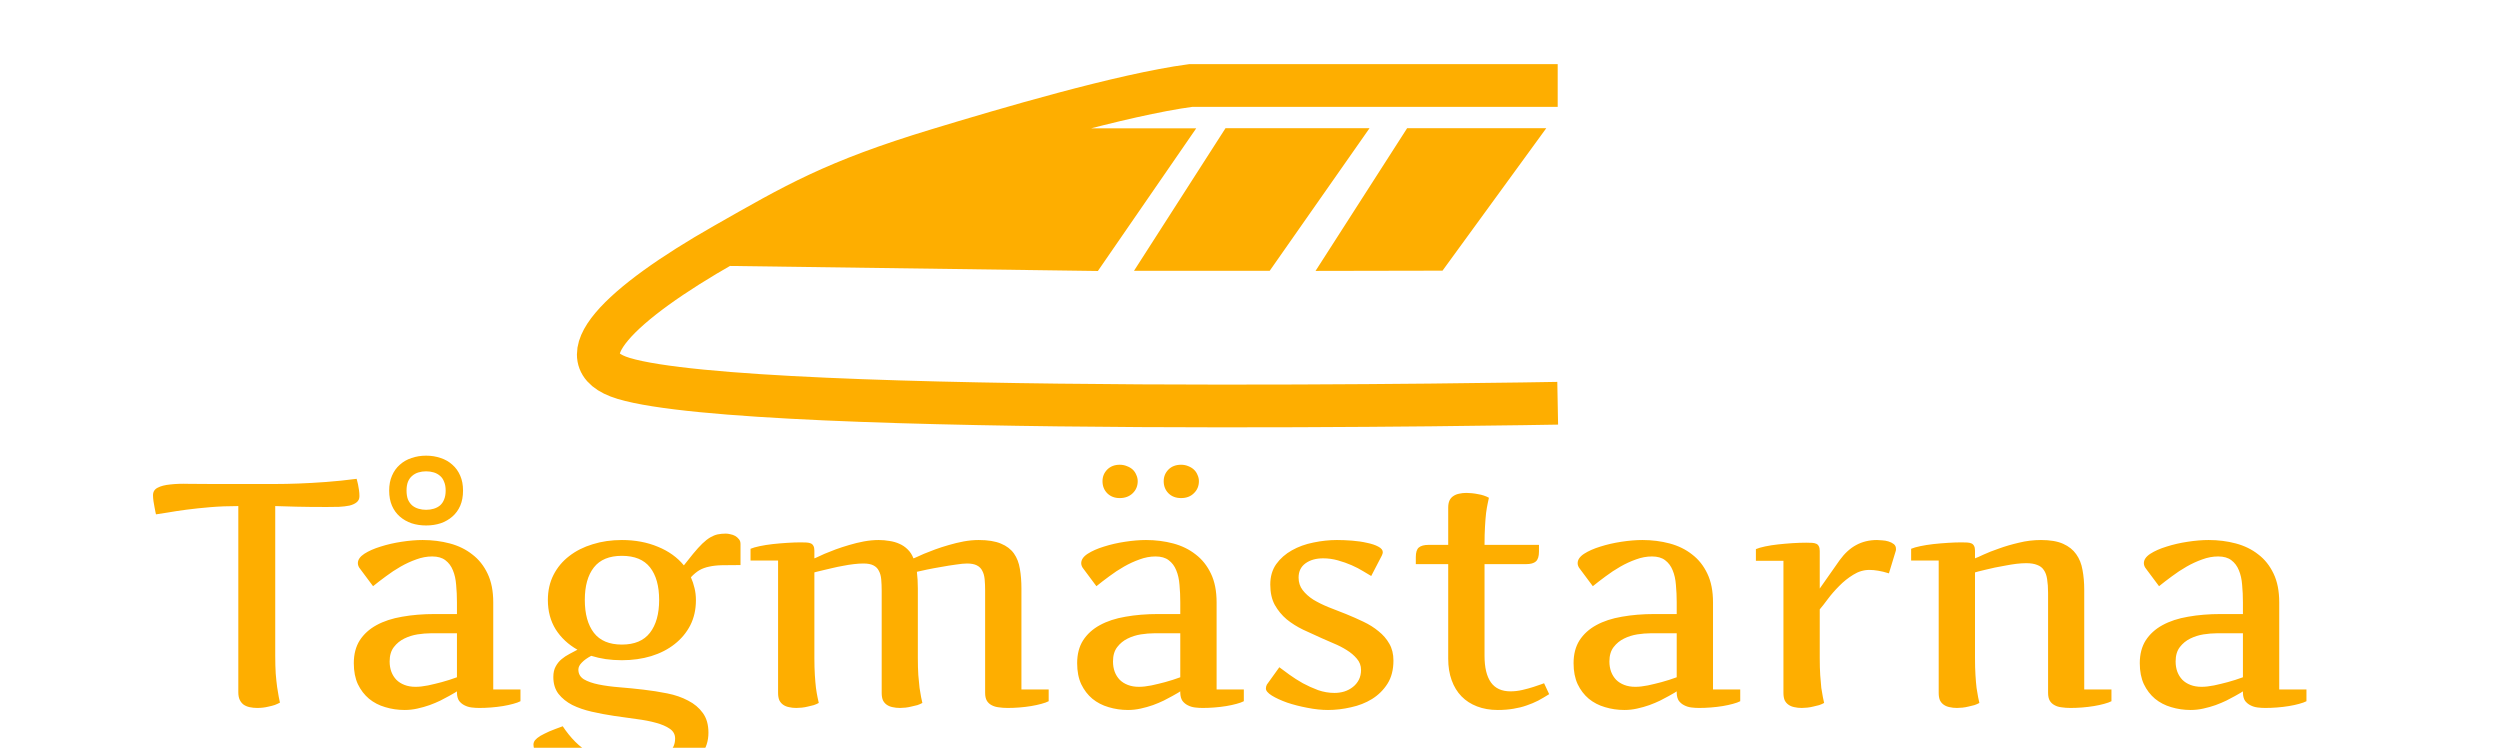 <svg width="117" height="35" viewBox="0 0 117 35" fill="none" xmlns="http://www.w3.org/2000/svg">
<g clip-path="url(#clip0_11_91)">
<g filter="url(#filter0_d_11_91)">
<path d="M11.153 19.684C10.694 19.684 10.259 19.701 9.849 19.735C9.444 19.769 9.073 19.808 8.736 19.852C8.404 19.896 8.113 19.94 7.864 19.984C7.62 20.023 7.432 20.052 7.3 20.072C7.3 20.067 7.293 20.035 7.278 19.977C7.269 19.918 7.254 19.842 7.234 19.75C7.215 19.657 7.198 19.559 7.183 19.456C7.168 19.349 7.161 19.256 7.161 19.178C7.161 19.017 7.232 18.9 7.374 18.827C7.52 18.748 7.718 18.697 7.967 18.673C8.216 18.644 8.506 18.634 8.838 18.644C9.17 18.648 9.527 18.651 9.908 18.651H12.054C12.278 18.651 12.554 18.651 12.881 18.651C13.209 18.651 13.572 18.644 13.973 18.629C14.378 18.614 14.81 18.59 15.269 18.556C15.733 18.521 16.206 18.473 16.69 18.409C16.69 18.414 16.697 18.441 16.712 18.49C16.727 18.534 16.741 18.595 16.756 18.673C16.77 18.746 16.785 18.831 16.8 18.929C16.814 19.022 16.822 19.12 16.822 19.222C16.822 19.344 16.778 19.439 16.69 19.508C16.607 19.576 16.495 19.627 16.353 19.662C16.211 19.691 16.048 19.71 15.862 19.72C15.682 19.725 15.491 19.727 15.291 19.727C14.734 19.727 14.263 19.723 13.877 19.713C13.492 19.703 13.16 19.693 12.881 19.684V26.693C12.881 27.005 12.889 27.281 12.903 27.52C12.923 27.76 12.945 27.97 12.969 28.15C12.994 28.326 13.018 28.475 13.043 28.597C13.067 28.714 13.086 28.81 13.101 28.883C13.028 28.922 12.947 28.959 12.859 28.993C12.771 29.022 12.679 29.046 12.581 29.066C12.488 29.09 12.396 29.107 12.303 29.117C12.21 29.127 12.122 29.132 12.039 29.132C11.912 29.132 11.793 29.12 11.68 29.095C11.573 29.071 11.48 29.032 11.402 28.978C11.324 28.919 11.263 28.844 11.219 28.751C11.175 28.658 11.153 28.541 11.153 28.399V19.684ZM21.385 28.355C21.385 28.355 21.351 28.377 21.282 28.421C21.219 28.46 21.128 28.512 21.011 28.575C20.899 28.639 20.765 28.709 20.608 28.788C20.457 28.861 20.289 28.932 20.103 29C19.922 29.064 19.732 29.117 19.532 29.161C19.336 29.205 19.139 29.227 18.939 29.227C18.621 29.227 18.318 29.183 18.03 29.095C17.742 29.012 17.488 28.88 17.269 28.7C17.054 28.519 16.88 28.292 16.748 28.019C16.622 27.745 16.558 27.418 16.558 27.037C16.558 26.617 16.651 26.261 16.836 25.968C17.027 25.675 17.288 25.438 17.62 25.257C17.957 25.072 18.357 24.94 18.821 24.862C19.285 24.779 19.795 24.737 20.352 24.737H21.385V24.188C21.385 23.905 21.373 23.634 21.348 23.375C21.329 23.111 21.277 22.882 21.194 22.686C21.116 22.491 20.999 22.335 20.843 22.218C20.691 22.101 20.486 22.042 20.227 22.042C19.979 22.042 19.73 22.088 19.48 22.181C19.231 22.269 18.987 22.381 18.748 22.518C18.509 22.655 18.279 22.806 18.06 22.972C17.84 23.133 17.64 23.287 17.459 23.434L16.858 22.628C16.785 22.54 16.748 22.45 16.748 22.357C16.748 22.196 16.849 22.049 17.049 21.918C17.254 21.786 17.508 21.673 17.811 21.581C18.118 21.483 18.448 21.407 18.799 21.354C19.151 21.3 19.478 21.273 19.781 21.273C20.23 21.273 20.655 21.327 21.055 21.434C21.456 21.541 21.805 21.712 22.102 21.947C22.405 22.176 22.645 22.477 22.82 22.848C22.996 23.214 23.084 23.661 23.084 24.188V28.268H24.358V28.817C24.275 28.861 24.161 28.902 24.014 28.941C23.873 28.98 23.714 29.015 23.538 29.044C23.362 29.073 23.177 29.095 22.981 29.11C22.791 29.125 22.608 29.132 22.432 29.132C22.315 29.132 22.195 29.125 22.073 29.11C21.951 29.095 21.839 29.061 21.736 29.007C21.639 28.959 21.556 28.89 21.487 28.802C21.424 28.709 21.39 28.585 21.385 28.429V28.355ZM19.451 28.143C19.622 28.143 19.817 28.121 20.037 28.077C20.262 28.028 20.474 27.977 20.674 27.923C20.909 27.86 21.145 27.784 21.385 27.696V25.638H20.154C19.969 25.638 19.764 25.655 19.539 25.689C19.319 25.724 19.112 25.79 18.916 25.887C18.726 25.98 18.565 26.112 18.433 26.283C18.301 26.454 18.235 26.678 18.235 26.956C18.235 27.132 18.262 27.294 18.316 27.44C18.37 27.581 18.448 27.706 18.55 27.814C18.653 27.916 18.78 27.997 18.931 28.055C19.082 28.114 19.256 28.143 19.451 28.143ZM21.67 18.959C21.67 19.227 21.627 19.464 21.539 19.669C21.451 19.869 21.329 20.038 21.172 20.174C21.016 20.311 20.833 20.416 20.623 20.489C20.413 20.558 20.186 20.592 19.942 20.592C19.698 20.592 19.471 20.558 19.261 20.489C19.051 20.416 18.868 20.311 18.711 20.174C18.555 20.038 18.433 19.869 18.345 19.669C18.257 19.464 18.213 19.227 18.213 18.959C18.213 18.695 18.257 18.463 18.345 18.263C18.433 18.058 18.555 17.887 18.711 17.75C18.868 17.608 19.051 17.503 19.261 17.435C19.471 17.362 19.698 17.325 19.942 17.325C20.186 17.325 20.413 17.362 20.623 17.435C20.833 17.503 21.016 17.608 21.172 17.75C21.329 17.887 21.451 18.058 21.539 18.263C21.627 18.463 21.67 18.695 21.67 18.959ZM20.857 18.959C20.857 18.797 20.833 18.661 20.784 18.548C20.74 18.431 20.677 18.338 20.594 18.27C20.511 18.197 20.413 18.143 20.301 18.109C20.189 18.075 20.069 18.058 19.942 18.058C19.815 18.058 19.695 18.075 19.583 18.109C19.471 18.143 19.373 18.197 19.29 18.27C19.207 18.338 19.141 18.431 19.092 18.548C19.048 18.661 19.026 18.797 19.026 18.959C19.026 19.12 19.048 19.259 19.092 19.376C19.141 19.488 19.207 19.581 19.29 19.654C19.373 19.723 19.471 19.774 19.583 19.808C19.695 19.842 19.815 19.859 19.942 19.859C20.069 19.859 20.189 19.842 20.301 19.808C20.413 19.774 20.511 19.723 20.594 19.654C20.677 19.581 20.74 19.488 20.784 19.376C20.833 19.259 20.857 19.12 20.857 18.959ZM27.369 24.078C27.369 24.732 27.51 25.245 27.794 25.616C28.077 25.982 28.514 26.166 29.105 26.166C29.695 26.166 30.132 25.982 30.416 25.616C30.704 25.245 30.848 24.732 30.848 24.078C30.848 23.424 30.706 22.916 30.423 22.555C30.14 22.193 29.7 22.013 29.105 22.013C28.514 22.013 28.077 22.193 27.794 22.555C27.51 22.916 27.369 23.424 27.369 24.078ZM26.336 29.989C26.517 30.262 26.712 30.504 26.922 30.714C27.137 30.929 27.373 31.109 27.632 31.256C27.891 31.402 28.174 31.512 28.482 31.585C28.794 31.664 29.134 31.703 29.5 31.703C29.69 31.703 29.905 31.688 30.145 31.659C30.389 31.629 30.618 31.573 30.833 31.49C31.048 31.407 31.229 31.29 31.375 31.139C31.521 30.992 31.595 30.799 31.595 30.56C31.595 30.37 31.512 30.218 31.346 30.106C31.185 29.994 30.97 29.901 30.701 29.828C30.438 29.754 30.135 29.696 29.793 29.652C29.451 29.608 29.102 29.559 28.746 29.505C28.389 29.452 28.04 29.386 27.698 29.308C27.356 29.23 27.051 29.125 26.783 28.993C26.519 28.856 26.304 28.683 26.138 28.473C25.977 28.263 25.896 27.999 25.896 27.682C25.896 27.486 25.933 27.323 26.006 27.191C26.08 27.054 26.172 26.939 26.285 26.847C26.397 26.754 26.519 26.673 26.651 26.605C26.783 26.537 26.907 26.471 27.024 26.407C26.595 26.163 26.255 25.846 26.006 25.455C25.762 25.06 25.64 24.601 25.64 24.078C25.64 23.644 25.728 23.253 25.904 22.906C26.08 22.56 26.324 22.267 26.636 22.027C26.949 21.783 27.315 21.598 27.735 21.471C28.155 21.339 28.611 21.273 29.105 21.273C29.725 21.273 30.286 21.378 30.789 21.588C31.292 21.793 31.697 22.084 32.005 22.459L32.437 21.918C32.598 21.722 32.742 21.564 32.869 21.441C33.001 21.314 33.126 21.217 33.243 21.148C33.36 21.08 33.475 21.034 33.587 21.009C33.704 20.985 33.831 20.973 33.968 20.973C34.031 20.973 34.102 20.982 34.18 21.002C34.263 21.017 34.339 21.044 34.407 21.082C34.476 21.122 34.534 21.173 34.583 21.236C34.632 21.295 34.656 21.368 34.656 21.456V22.445C34.319 22.445 34.034 22.447 33.799 22.452C33.565 22.457 33.362 22.479 33.191 22.518C33.02 22.552 32.867 22.608 32.73 22.686C32.598 22.765 32.466 22.875 32.334 23.016C32.408 23.182 32.464 23.351 32.503 23.521C32.547 23.692 32.569 23.883 32.569 24.093C32.569 24.527 32.481 24.918 32.305 25.265C32.129 25.606 31.885 25.899 31.573 26.144C31.265 26.388 30.899 26.576 30.474 26.707C30.054 26.834 29.598 26.898 29.105 26.898C28.841 26.898 28.589 26.881 28.35 26.847C28.116 26.812 27.889 26.761 27.669 26.693C27.483 26.791 27.337 26.895 27.23 27.008C27.122 27.115 27.068 27.225 27.068 27.337C27.068 27.533 27.154 27.684 27.325 27.791C27.5 27.894 27.73 27.975 28.013 28.033C28.301 28.092 28.628 28.136 28.995 28.165C29.361 28.194 29.732 28.231 30.108 28.275C30.489 28.319 30.862 28.377 31.229 28.451C31.595 28.524 31.919 28.636 32.203 28.788C32.491 28.934 32.72 29.127 32.891 29.366C33.067 29.605 33.155 29.913 33.155 30.289C33.155 30.68 33.045 31.019 32.825 31.307C32.605 31.6 32.315 31.842 31.954 32.032C31.592 32.223 31.18 32.364 30.716 32.457C30.252 32.555 29.776 32.603 29.288 32.603C28.946 32.603 28.602 32.581 28.255 32.538C27.913 32.494 27.581 32.433 27.259 32.355C26.936 32.276 26.636 32.181 26.358 32.069C26.08 31.961 25.838 31.842 25.633 31.71C25.428 31.583 25.264 31.446 25.142 31.3C25.025 31.153 24.966 31.002 24.966 30.846C24.966 30.773 24.991 30.704 25.04 30.641C25.093 30.577 25.174 30.511 25.281 30.443C25.394 30.379 25.535 30.309 25.706 30.23C25.882 30.157 26.092 30.077 26.336 29.989ZM42.955 26.795C42.955 27.098 42.962 27.364 42.977 27.594C42.996 27.823 43.016 28.023 43.035 28.194C43.06 28.365 43.084 28.509 43.108 28.627C43.133 28.739 43.152 28.829 43.167 28.898C43.099 28.936 43.02 28.971 42.933 29C42.845 29.024 42.752 29.046 42.654 29.066C42.562 29.09 42.469 29.107 42.376 29.117C42.283 29.127 42.198 29.132 42.12 29.132C41.993 29.132 41.878 29.12 41.775 29.095C41.673 29.076 41.583 29.039 41.504 28.985C41.426 28.932 41.365 28.861 41.321 28.773C41.282 28.68 41.263 28.565 41.263 28.429V23.646C41.263 23.446 41.255 23.268 41.241 23.111C41.226 22.955 41.19 22.823 41.131 22.716C41.077 22.604 40.992 22.518 40.874 22.459C40.762 22.401 40.606 22.372 40.406 22.372C40.274 22.372 40.125 22.381 39.959 22.401C39.793 22.42 39.624 22.447 39.454 22.481C39.283 22.511 39.117 22.545 38.956 22.584C38.794 22.618 38.65 22.652 38.523 22.686C38.397 22.716 38.294 22.74 38.216 22.76C38.143 22.779 38.108 22.789 38.113 22.789V26.795C38.113 27.098 38.121 27.364 38.135 27.594C38.15 27.823 38.167 28.023 38.187 28.194C38.211 28.365 38.235 28.509 38.26 28.627C38.284 28.739 38.304 28.829 38.318 28.898C38.25 28.936 38.172 28.971 38.084 29C38.001 29.024 37.911 29.046 37.813 29.066C37.72 29.09 37.625 29.107 37.527 29.117C37.435 29.127 37.349 29.132 37.271 29.132C37.144 29.132 37.029 29.12 36.927 29.095C36.824 29.076 36.734 29.039 36.656 28.985C36.578 28.932 36.517 28.861 36.473 28.773C36.434 28.68 36.414 28.565 36.414 28.429V22.232H35.125V21.683C35.227 21.639 35.372 21.598 35.557 21.559C35.743 21.52 35.945 21.488 36.165 21.463C36.39 21.439 36.617 21.419 36.846 21.405C37.081 21.39 37.293 21.383 37.483 21.383C37.586 21.383 37.676 21.385 37.754 21.39C37.833 21.395 37.898 21.41 37.952 21.434C38.006 21.459 38.045 21.498 38.069 21.551C38.099 21.6 38.113 21.673 38.113 21.771V22.13C38.113 22.135 38.155 22.118 38.238 22.079C38.326 22.035 38.443 21.981 38.589 21.918C38.741 21.854 38.914 21.786 39.109 21.712C39.31 21.639 39.52 21.571 39.739 21.507C39.964 21.439 40.193 21.383 40.428 21.339C40.667 21.295 40.899 21.273 41.123 21.273C41.294 21.273 41.463 21.288 41.629 21.317C41.795 21.341 41.949 21.385 42.09 21.449C42.237 21.512 42.366 21.6 42.478 21.712C42.596 21.825 42.686 21.964 42.749 22.13C42.749 22.135 42.794 22.118 42.881 22.079C42.969 22.035 43.089 21.981 43.24 21.918C43.392 21.854 43.567 21.786 43.768 21.712C43.968 21.639 44.18 21.571 44.405 21.507C44.634 21.439 44.866 21.383 45.101 21.339C45.34 21.295 45.574 21.273 45.804 21.273C46.233 21.273 46.58 21.329 46.844 21.441C47.107 21.549 47.31 21.703 47.452 21.903C47.593 22.103 47.686 22.342 47.73 22.621C47.779 22.899 47.803 23.206 47.803 23.544V28.268H49.078V28.817C48.995 28.861 48.88 28.902 48.733 28.941C48.592 28.98 48.433 29.015 48.257 29.044C48.081 29.073 47.898 29.095 47.708 29.11C47.518 29.125 47.334 29.132 47.159 29.132C47.007 29.132 46.868 29.122 46.741 29.102C46.614 29.088 46.502 29.054 46.404 29C46.312 28.951 46.238 28.883 46.185 28.795C46.131 28.702 46.104 28.58 46.104 28.429V23.646C46.104 23.446 46.097 23.268 46.082 23.111C46.067 22.955 46.031 22.823 45.972 22.716C45.919 22.604 45.833 22.518 45.716 22.459C45.603 22.401 45.45 22.372 45.254 22.372C45.127 22.372 44.954 22.389 44.734 22.423C44.515 22.452 44.285 22.489 44.046 22.533C43.812 22.572 43.589 22.613 43.379 22.657C43.169 22.701 43.013 22.735 42.911 22.76C42.94 23.004 42.955 23.265 42.955 23.544V26.795ZM55.237 28.355C55.237 28.355 55.203 28.377 55.135 28.421C55.071 28.46 54.981 28.512 54.864 28.575C54.752 28.639 54.617 28.709 54.461 28.788C54.31 28.861 54.141 28.932 53.956 29C53.775 29.064 53.584 29.117 53.384 29.161C53.189 29.205 52.991 29.227 52.791 29.227C52.474 29.227 52.171 29.183 51.883 29.095C51.595 29.012 51.341 28.88 51.121 28.7C50.906 28.519 50.733 28.292 50.601 28.019C50.474 27.745 50.411 27.418 50.411 27.037C50.411 26.617 50.503 26.261 50.689 25.968C50.879 25.675 51.141 25.438 51.473 25.257C51.81 25.072 52.21 24.94 52.674 24.862C53.138 24.779 53.648 24.737 54.205 24.737H55.237V24.188C55.237 23.905 55.225 23.634 55.201 23.375C55.181 23.111 55.13 22.882 55.047 22.686C54.969 22.491 54.852 22.335 54.695 22.218C54.544 22.101 54.339 22.042 54.08 22.042C53.831 22.042 53.582 22.088 53.333 22.181C53.084 22.269 52.84 22.381 52.601 22.518C52.361 22.655 52.132 22.806 51.912 22.972C51.692 23.133 51.492 23.287 51.312 23.434L50.711 22.628C50.638 22.54 50.601 22.45 50.601 22.357C50.601 22.196 50.701 22.049 50.901 21.918C51.106 21.786 51.36 21.673 51.663 21.581C51.971 21.483 52.3 21.407 52.652 21.354C53.003 21.3 53.331 21.273 53.633 21.273C54.083 21.273 54.507 21.327 54.908 21.434C55.308 21.541 55.657 21.712 55.955 21.947C56.258 22.176 56.497 22.477 56.673 22.848C56.849 23.214 56.937 23.661 56.937 24.188V28.268H58.211V28.817C58.128 28.861 58.013 28.902 57.867 28.941C57.725 28.98 57.566 29.015 57.391 29.044C57.215 29.073 57.029 29.095 56.834 29.11C56.644 29.125 56.46 29.132 56.285 29.132C56.167 29.132 56.048 29.125 55.926 29.11C55.804 29.095 55.691 29.061 55.589 29.007C55.491 28.959 55.408 28.89 55.34 28.802C55.276 28.709 55.242 28.585 55.237 28.429V28.355ZM53.304 28.143C53.475 28.143 53.67 28.121 53.89 28.077C54.114 28.028 54.327 27.977 54.527 27.923C54.761 27.86 54.998 27.784 55.237 27.696V25.638H54.007C53.821 25.638 53.616 25.655 53.392 25.689C53.172 25.724 52.964 25.79 52.769 25.887C52.579 25.98 52.417 26.112 52.286 26.283C52.154 26.454 52.088 26.678 52.088 26.956C52.088 27.132 52.115 27.294 52.169 27.44C52.222 27.581 52.3 27.706 52.403 27.814C52.505 27.916 52.632 27.997 52.784 28.055C52.935 28.114 53.108 28.143 53.304 28.143ZM52.403 17.75C52.525 17.75 52.637 17.772 52.74 17.816C52.847 17.855 52.938 17.909 53.011 17.977C53.084 18.045 53.14 18.128 53.179 18.226C53.223 18.319 53.245 18.416 53.245 18.519C53.245 18.744 53.167 18.932 53.011 19.083C52.855 19.234 52.652 19.31 52.403 19.31C52.164 19.31 51.968 19.234 51.817 19.083C51.67 18.932 51.597 18.744 51.597 18.519C51.597 18.309 51.67 18.128 51.817 17.977C51.968 17.826 52.164 17.75 52.403 17.75ZM55.274 17.75C55.396 17.75 55.508 17.772 55.611 17.816C55.713 17.855 55.801 17.909 55.874 17.977C55.948 18.045 56.004 18.128 56.043 18.226C56.087 18.319 56.109 18.416 56.109 18.519C56.109 18.744 56.031 18.932 55.874 19.083C55.723 19.234 55.523 19.31 55.274 19.31C55.03 19.31 54.832 19.234 54.681 19.083C54.534 18.932 54.461 18.744 54.461 18.519C54.461 18.309 54.534 18.128 54.681 17.977C54.832 17.826 55.03 17.75 55.274 17.75ZM59.873 27.227C60.005 27.325 60.164 27.442 60.35 27.579C60.54 27.716 60.748 27.848 60.972 27.975C61.197 28.097 61.434 28.204 61.683 28.297C61.937 28.385 62.193 28.429 62.452 28.429C62.613 28.429 62.767 28.407 62.913 28.363C63.065 28.314 63.199 28.243 63.316 28.15C63.433 28.058 63.526 27.945 63.594 27.814C63.663 27.677 63.697 27.523 63.697 27.352C63.697 27.152 63.631 26.976 63.499 26.825C63.372 26.673 63.213 26.539 63.023 26.422C62.837 26.305 62.637 26.202 62.422 26.114C62.208 26.021 62.017 25.939 61.851 25.865C61.563 25.738 61.275 25.606 60.987 25.47C60.704 25.333 60.447 25.172 60.218 24.986C59.993 24.796 59.808 24.571 59.661 24.312C59.52 24.054 59.449 23.736 59.449 23.36C59.449 22.984 59.541 22.665 59.727 22.401C59.917 22.137 60.162 21.922 60.459 21.756C60.762 21.585 61.099 21.463 61.47 21.39C61.841 21.312 62.208 21.273 62.569 21.273C62.794 21.273 63.03 21.283 63.279 21.302C63.533 21.322 63.765 21.356 63.975 21.405C64.19 21.449 64.366 21.507 64.502 21.581C64.644 21.654 64.715 21.742 64.715 21.844C64.715 21.883 64.7 21.935 64.671 21.998L64.173 22.957C64.08 22.899 63.953 22.823 63.792 22.73C63.636 22.633 63.458 22.54 63.257 22.452C63.057 22.364 62.842 22.289 62.613 22.225C62.388 22.162 62.159 22.13 61.924 22.13C61.587 22.13 61.312 22.208 61.097 22.364C60.882 22.52 60.774 22.743 60.774 23.031C60.774 23.255 60.838 23.451 60.965 23.617C61.092 23.783 61.258 23.932 61.463 24.064C61.673 24.19 61.91 24.308 62.173 24.415C62.442 24.518 62.715 24.625 62.994 24.737C63.272 24.85 63.543 24.969 63.807 25.096C64.075 25.223 64.312 25.372 64.517 25.543C64.727 25.709 64.895 25.904 65.022 26.129C65.149 26.349 65.213 26.61 65.213 26.913C65.213 27.342 65.12 27.704 64.935 27.997C64.749 28.29 64.507 28.529 64.21 28.714C63.916 28.895 63.587 29.024 63.221 29.102C62.859 29.186 62.503 29.227 62.151 29.227C61.849 29.227 61.526 29.193 61.185 29.125C60.843 29.061 60.528 28.98 60.24 28.883C59.952 28.78 59.712 28.67 59.522 28.553C59.336 28.436 59.244 28.326 59.244 28.224C59.244 28.16 59.258 28.099 59.288 28.041L59.873 27.227ZM72.024 21.5V21.815C72.024 22.035 71.976 22.189 71.878 22.276C71.785 22.359 71.634 22.401 71.424 22.401H69.476V26.693C69.476 27.24 69.576 27.655 69.776 27.938C69.976 28.216 70.281 28.355 70.691 28.355C70.872 28.355 71.058 28.334 71.248 28.29C71.439 28.246 71.609 28.199 71.761 28.15C71.912 28.102 72.034 28.06 72.127 28.026C72.225 27.987 72.271 27.972 72.266 27.982L72.501 28.487C72.33 28.595 72.159 28.695 71.988 28.788C71.817 28.875 71.636 28.951 71.446 29.015C71.255 29.083 71.05 29.134 70.831 29.169C70.611 29.207 70.364 29.227 70.091 29.227C69.734 29.227 69.412 29.171 69.124 29.059C68.841 28.951 68.599 28.795 68.399 28.59C68.199 28.385 68.045 28.133 67.938 27.835C67.83 27.538 67.776 27.201 67.776 26.825V22.401H66.26V22.071C66.26 21.852 66.307 21.703 66.399 21.625C66.497 21.541 66.651 21.5 66.861 21.5H67.776V19.757C67.776 19.625 67.796 19.515 67.835 19.427C67.879 19.334 67.94 19.264 68.018 19.215C68.096 19.161 68.186 19.125 68.289 19.105C68.392 19.081 68.506 19.068 68.633 19.068C68.711 19.068 68.797 19.073 68.89 19.083C68.987 19.093 69.082 19.107 69.175 19.127C69.273 19.142 69.363 19.164 69.446 19.193C69.534 19.222 69.612 19.256 69.681 19.295C69.666 19.364 69.647 19.456 69.622 19.574C69.598 19.686 69.573 19.83 69.549 20.006C69.529 20.182 69.512 20.394 69.498 20.643C69.483 20.887 69.476 21.173 69.476 21.5H72.024ZM78.47 28.355C78.47 28.355 78.436 28.377 78.367 28.421C78.304 28.46 78.213 28.512 78.096 28.575C77.984 28.639 77.85 28.709 77.693 28.788C77.542 28.861 77.374 28.932 77.188 29C77.007 29.064 76.817 29.117 76.617 29.161C76.421 29.205 76.224 29.227 76.023 29.227C75.706 29.227 75.403 29.183 75.115 29.095C74.827 29.012 74.573 28.88 74.353 28.7C74.139 28.519 73.965 28.292 73.834 28.019C73.707 27.745 73.643 27.418 73.643 27.037C73.643 26.617 73.736 26.261 73.921 25.968C74.112 25.675 74.373 25.438 74.705 25.257C75.042 25.072 75.442 24.94 75.906 24.862C76.37 24.779 76.88 24.737 77.437 24.737H78.47V24.188C78.47 23.905 78.457 23.634 78.433 23.375C78.414 23.111 78.362 22.882 78.279 22.686C78.201 22.491 78.084 22.335 77.928 22.218C77.776 22.101 77.571 22.042 77.312 22.042C77.064 22.042 76.814 22.088 76.565 22.181C76.316 22.269 76.072 22.381 75.833 22.518C75.594 22.655 75.364 22.806 75.144 22.972C74.925 23.133 74.725 23.287 74.544 23.434L73.943 22.628C73.87 22.54 73.834 22.45 73.834 22.357C73.834 22.196 73.934 22.049 74.134 21.918C74.339 21.786 74.593 21.673 74.895 21.581C75.203 21.483 75.533 21.407 75.884 21.354C76.236 21.3 76.563 21.273 76.866 21.273C77.315 21.273 77.74 21.327 78.14 21.434C78.54 21.541 78.89 21.712 79.188 21.947C79.49 22.176 79.73 22.477 79.905 22.848C80.081 23.214 80.169 23.661 80.169 24.188V28.268H81.443V28.817C81.36 28.861 81.246 28.902 81.099 28.941C80.957 28.98 80.799 29.015 80.623 29.044C80.447 29.073 80.262 29.095 80.066 29.11C79.876 29.125 79.693 29.132 79.517 29.132C79.4 29.132 79.28 29.125 79.158 29.11C79.036 29.095 78.924 29.061 78.821 29.007C78.724 28.959 78.641 28.89 78.572 28.802C78.509 28.709 78.475 28.585 78.47 28.429V28.355ZM76.536 28.143C76.707 28.143 76.902 28.121 77.122 28.077C77.347 28.028 77.559 27.977 77.759 27.923C77.994 27.86 78.231 27.784 78.47 27.696V25.638H77.239C77.054 25.638 76.849 25.655 76.624 25.689C76.404 25.724 76.197 25.79 76.001 25.887C75.811 25.98 75.65 26.112 75.518 26.283C75.386 26.454 75.32 26.678 75.32 26.956C75.32 27.132 75.347 27.294 75.401 27.44C75.455 27.581 75.533 27.706 75.635 27.814C75.738 27.916 75.865 27.997 76.016 28.055C76.168 28.114 76.341 28.143 76.536 28.143ZM82.176 21.698C82.278 21.654 82.422 21.612 82.608 21.573C82.793 21.534 82.996 21.502 83.216 21.478C83.44 21.454 83.668 21.434 83.897 21.419C84.131 21.405 84.344 21.398 84.534 21.398C84.637 21.398 84.727 21.4 84.805 21.405C84.883 21.41 84.949 21.424 85.003 21.449C85.057 21.473 85.096 21.512 85.12 21.566C85.149 21.615 85.164 21.688 85.164 21.786V23.544L86.094 22.218C86.329 21.895 86.587 21.659 86.871 21.507C87.159 21.351 87.483 21.273 87.845 21.273C87.908 21.273 87.989 21.278 88.086 21.288C88.189 21.293 88.287 21.31 88.379 21.339C88.477 21.368 88.56 21.41 88.628 21.463C88.697 21.517 88.731 21.59 88.731 21.683C88.731 21.707 88.731 21.727 88.731 21.742C88.731 21.756 88.726 21.776 88.716 21.8L88.401 22.833C88.216 22.774 88.047 22.733 87.896 22.709C87.749 22.684 87.613 22.672 87.486 22.672C87.222 22.672 86.971 22.748 86.731 22.899C86.492 23.045 86.272 23.221 86.072 23.426C85.872 23.627 85.694 23.831 85.538 24.041C85.386 24.247 85.262 24.405 85.164 24.518V26.795C85.164 27.098 85.171 27.364 85.186 27.594C85.201 27.823 85.218 28.023 85.237 28.194C85.262 28.365 85.286 28.509 85.311 28.627C85.335 28.739 85.355 28.829 85.369 28.898C85.301 28.936 85.223 28.971 85.135 29C85.052 29.024 84.961 29.046 84.864 29.066C84.771 29.09 84.676 29.107 84.578 29.117C84.485 29.127 84.4 29.132 84.322 29.132C84.195 29.132 84.08 29.12 83.978 29.095C83.875 29.076 83.785 29.039 83.707 28.985C83.628 28.932 83.567 28.861 83.523 28.773C83.484 28.68 83.465 28.565 83.465 28.429V22.247H82.176V21.698ZM90.731 22.232H89.441V21.683C89.544 21.639 89.688 21.598 89.874 21.559C90.059 21.52 90.262 21.488 90.481 21.463C90.706 21.439 90.933 21.419 91.163 21.405C91.397 21.39 91.609 21.383 91.8 21.383C91.902 21.383 91.993 21.385 92.071 21.39C92.149 21.395 92.215 21.41 92.269 21.434C92.322 21.459 92.361 21.498 92.386 21.551C92.415 21.6 92.43 21.673 92.43 21.771V22.13C92.503 22.105 92.637 22.047 92.832 21.954C93.033 21.861 93.274 21.766 93.558 21.669C93.841 21.566 94.151 21.476 94.488 21.398C94.825 21.314 95.169 21.273 95.52 21.273C95.945 21.273 96.29 21.331 96.553 21.449C96.817 21.566 97.022 21.73 97.168 21.939C97.315 22.145 97.413 22.389 97.461 22.672C97.515 22.955 97.542 23.265 97.542 23.602V28.268H98.816V28.817C98.733 28.861 98.619 28.902 98.472 28.941C98.331 28.98 98.172 29.015 97.996 29.044C97.82 29.073 97.637 29.095 97.447 29.11C97.256 29.125 97.073 29.132 96.897 29.132C96.746 29.132 96.607 29.122 96.48 29.102C96.353 29.088 96.243 29.054 96.15 29C96.058 28.951 95.984 28.883 95.931 28.795C95.877 28.702 95.85 28.58 95.85 28.429V23.748C95.85 23.5 95.835 23.287 95.806 23.111C95.782 22.936 95.731 22.791 95.652 22.679C95.579 22.567 95.474 22.486 95.337 22.438C95.206 22.384 95.035 22.357 94.825 22.357C94.688 22.357 94.537 22.367 94.371 22.386C94.21 22.406 94.041 22.433 93.865 22.467C93.694 22.496 93.526 22.528 93.36 22.562C93.199 22.596 93.05 22.63 92.913 22.665C92.781 22.694 92.671 22.721 92.584 22.745C92.496 22.77 92.444 22.784 92.43 22.789V26.795C92.43 27.098 92.437 27.364 92.452 27.594C92.466 27.823 92.483 28.023 92.503 28.194C92.527 28.365 92.552 28.509 92.576 28.627C92.601 28.739 92.62 28.829 92.635 28.898C92.566 28.936 92.488 28.971 92.4 29C92.317 29.024 92.227 29.046 92.129 29.066C92.037 29.09 91.941 29.107 91.844 29.117C91.751 29.127 91.665 29.132 91.587 29.132C91.46 29.132 91.346 29.12 91.243 29.095C91.141 29.076 91.05 29.039 90.972 28.985C90.894 28.932 90.833 28.861 90.789 28.773C90.75 28.68 90.731 28.565 90.731 28.429V22.232ZM104.969 28.355C104.969 28.355 104.935 28.377 104.866 28.421C104.803 28.46 104.712 28.512 104.595 28.575C104.483 28.639 104.349 28.709 104.192 28.788C104.041 28.861 103.873 28.932 103.687 29C103.506 29.064 103.316 29.117 103.116 29.161C102.92 29.205 102.723 29.227 102.522 29.227C102.205 29.227 101.902 29.183 101.614 29.095C101.326 29.012 101.072 28.88 100.853 28.7C100.638 28.519 100.464 28.292 100.333 28.019C100.206 27.745 100.142 27.418 100.142 27.037C100.142 26.617 100.235 26.261 100.42 25.968C100.611 25.675 100.872 25.438 101.204 25.257C101.541 25.072 101.941 24.94 102.405 24.862C102.869 24.779 103.379 24.737 103.936 24.737H104.969V24.188C104.969 23.905 104.957 23.634 104.932 23.375C104.913 23.111 104.861 22.882 104.778 22.686C104.7 22.491 104.583 22.335 104.427 22.218C104.275 22.101 104.07 22.042 103.812 22.042C103.562 22.042 103.313 22.088 103.064 22.181C102.815 22.269 102.571 22.381 102.332 22.518C102.093 22.655 101.863 22.806 101.644 22.972C101.424 23.133 101.224 23.287 101.043 23.434L100.442 22.628C100.369 22.54 100.333 22.45 100.333 22.357C100.333 22.196 100.433 22.049 100.633 21.918C100.838 21.786 101.092 21.673 101.395 21.581C101.702 21.483 102.032 21.407 102.383 21.354C102.735 21.3 103.062 21.273 103.365 21.273C103.814 21.273 104.239 21.327 104.639 21.434C105.04 21.541 105.389 21.712 105.687 21.947C105.989 22.176 106.229 22.477 106.404 22.848C106.58 23.214 106.668 23.661 106.668 24.188V28.268H107.942V28.817C107.859 28.861 107.745 28.902 107.598 28.941C107.457 28.98 107.298 29.015 107.122 29.044C106.946 29.073 106.761 29.095 106.565 29.11C106.375 29.125 106.192 29.132 106.016 29.132C105.899 29.132 105.779 29.125 105.657 29.11C105.535 29.095 105.423 29.061 105.32 29.007C105.223 28.959 105.14 28.89 105.071 28.802C105.008 28.709 104.974 28.585 104.969 28.429V28.355ZM103.035 28.143C103.206 28.143 103.401 28.121 103.621 28.077C103.846 28.028 104.058 27.977 104.258 27.923C104.493 27.86 104.729 27.784 104.969 27.696V25.638H103.738C103.553 25.638 103.348 25.655 103.123 25.689C102.903 25.724 102.696 25.79 102.5 25.887C102.31 25.98 102.149 26.112 102.017 26.283C101.885 26.454 101.819 26.678 101.819 26.956C101.819 27.132 101.846 27.294 101.9 27.44C101.954 27.581 102.032 27.706 102.134 27.814C102.237 27.916 102.364 27.997 102.515 28.055C102.667 28.114 102.84 28.143 103.035 28.143Z" fill="#FEAE00"/>
</g>
<g filter="url(#filter1_d_11_91)">
<path d="M43.887 3.007H54.078L50.86 7.675L33.9 7.443C37.205 5.563 39.02 4.483 43.887 3.007Z" fill="#FEAE00"/>
<path d="M57.9 3L54.9 7.675H58.9L62.173 3H57.9Z" fill="#FEAE00"/>
<path d="M66.4 3L63.4 7.675L67 7.668L70.4 3H66.4Z" fill="#FEAE00"/>
<path d="M72.9 14.872C72.9 14.872 35.355 15.569 29.188 13.71C26.278 12.833 29.045 10.203 33.9 7.443M72.9 0H55.736C52.513 0.431 47.026 2.054 43.887 3.007M43.887 3.007H54.078L50.86 7.675L33.9 7.443M43.887 3.007C39.02 4.483 37.205 5.563 33.9 7.443M57.9 3L54.9 7.675H58.9L62.173 3H57.9ZM66.4 3L63.4 7.675L67 7.668L70.4 3H66.4Z" stroke="#FEAE00" stroke-width="2"/>
</g>
</g>
<defs>
<filter id="filter0_d_11_91" x="3.161" y="17.325" width="108.781" height="23.278" filterUnits="userSpaceOnUse" color-interpolation-filters="sRGB">
<feFlood flood-opacity="0" result="BackgroundImageFix"/>
<feColorMatrix in="SourceAlpha" type="matrix" values="0 0 0 0 0 0 0 0 0 0 0 0 0 0 0 0 0 0 127 0" result="hardAlpha"/>
<feOffset dy="4"/>
<feGaussianBlur stdDeviation="2"/>
<feComposite in2="hardAlpha" operator="out"/>
<feColorMatrix type="matrix" values="0 0 0 0 0 0 0 0 0 0 0 0 0 0 0 0 0 0 0.25 0"/>
<feBlend mode="normal" in2="BackgroundImageFix" result="effect1_dropShadow_11_91"/>
<feBlend mode="normal" in="SourceGraphic" in2="effect1_dropShadow_11_91" result="shape"/>
</filter>
<filter id="filter1_d_11_91" x="23" y="-1" width="53.918" height="25" filterUnits="userSpaceOnUse" color-interpolation-filters="sRGB">
<feFlood flood-opacity="0" result="BackgroundImageFix"/>
<feColorMatrix in="SourceAlpha" type="matrix" values="0 0 0 0 0 0 0 0 0 0 0 0 0 0 0 0 0 0 127 0" result="hardAlpha"/>
<feOffset dy="4"/>
<feGaussianBlur stdDeviation="2"/>
<feComposite in2="hardAlpha" operator="out"/>
<feColorMatrix type="matrix" values="0 0 0 0 0 0 0 0 0 0 0 0 0 0 0 0 0 0 0.25 0"/>
<feBlend mode="normal" in2="BackgroundImageFix" result="effect1_dropShadow_11_91"/>
<feBlend mode="normal" in="SourceGraphic" in2="effect1_dropShadow_11_91" result="shape"/>
</filter>
<clipPath id="clip0_11_91">
<rect width="117" height="35" fill="white"/>
</clipPath>
</defs>
</svg>
